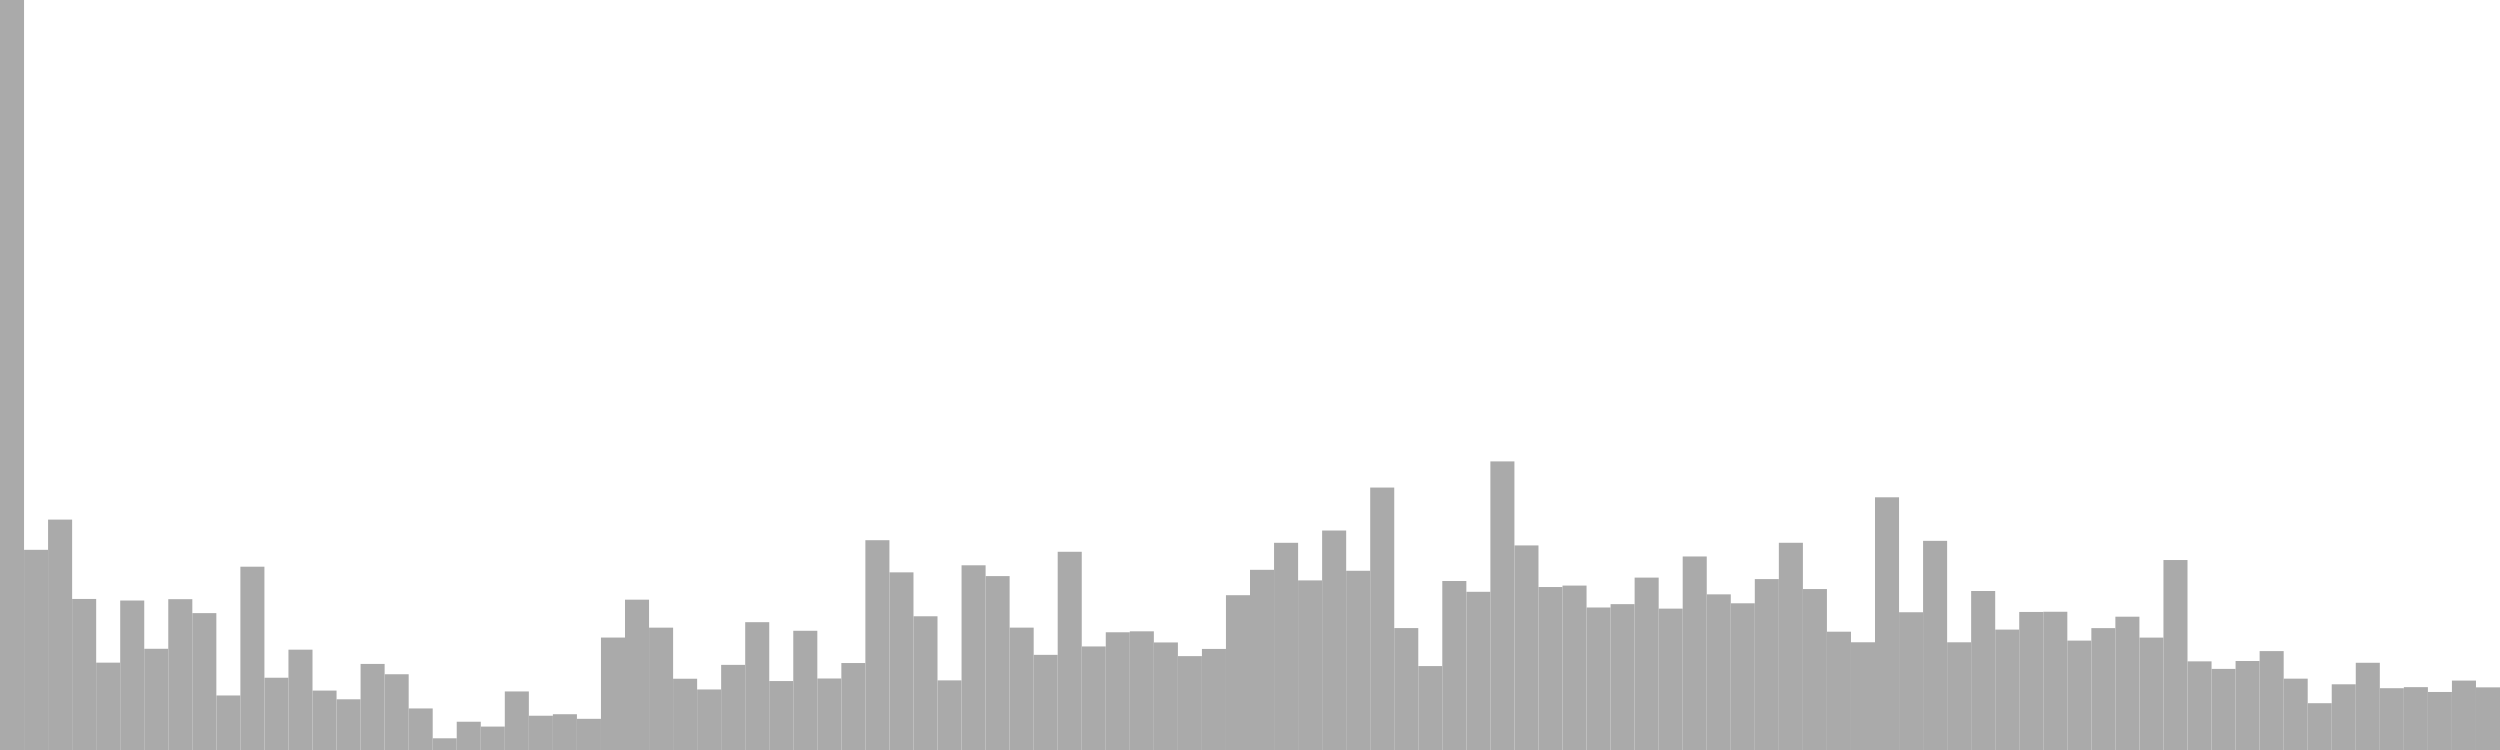 <?xml version="1.0" standalone="no"?>
<svg xmlns:xlink="http://www.w3.org/1999/xlink" xmlns="http://www.w3.org/2000/svg" class="topic-graph" style="width: 100em; height: 30em; text-align: center;"><rect width="0.962em" height="30em" x="0em" y="0em" fill="#aaa"/><rect width="0.962em" height="8.007em" x="0.962em" y="21.993em" fill="#aaa"/><rect width="0.962em" height="9.216em" x="1.923em" y="20.784em" fill="#aaa"/><rect width="0.962em" height="6.042em" x="2.885em" y="23.958em" fill="#aaa"/><rect width="0.962em" height="3.494em" x="3.846em" y="26.506em" fill="#aaa"/><rect width="0.962em" height="5.979em" x="4.808em" y="24.021em" fill="#aaa"/><rect width="0.962em" height="4.049em" x="5.769em" y="25.951em" fill="#aaa"/><rect width="0.962em" height="6.033em" x="6.731em" y="23.967em" fill="#aaa"/><rect width="0.962em" height="5.475em" x="7.692em" y="24.525em" fill="#aaa"/><rect width="0.962em" height="2.181em" x="8.654em" y="27.819em" fill="#aaa"/><rect width="0.962em" height="7.332em" x="9.615em" y="22.668em" fill="#aaa"/><rect width="0.962em" height="2.891em" x="10.577em" y="27.109em" fill="#aaa"/><rect width="0.962em" height="4.013em" x="11.538em" y="25.987em" fill="#aaa"/><rect width="0.962em" height="2.377em" x="12.5em" y="27.623em" fill="#aaa"/><rect width="0.962em" height="2.028em" x="13.462em" y="27.972em" fill="#aaa"/><rect width="0.962em" height="3.443em" x="14.423em" y="26.557em" fill="#aaa"/><rect width="0.962em" height="3.03em" x="15.385em" y="26.97em" fill="#aaa"/><rect width="0.962em" height="1.662em" x="16.346em" y="28.338em" fill="#aaa"/><rect width="0.962em" height="0.468em" x="17.308em" y="29.532em" fill="#aaa"/><rect width="0.962em" height="1.131em" x="18.269em" y="28.869em" fill="#aaa"/><rect width="0.962em" height="0.937em" x="19.231em" y="29.063em" fill="#aaa"/><rect width="0.962em" height="2.342em" x="20.192em" y="27.658em" fill="#aaa"/><rect width="0.962em" height="1.371em" x="21.154em" y="28.629em" fill="#aaa"/><rect width="0.962em" height="1.431em" x="22.115em" y="28.569em" fill="#aaa"/><rect width="0.962em" height="1.247em" x="23.077em" y="28.753em" fill="#aaa"/><rect width="0.962em" height="4.498em" x="24.038em" y="25.502em" fill="#aaa"/><rect width="0.962em" height="6.013em" x="25em" y="23.987em" fill="#aaa"/><rect width="0.962em" height="4.894em" x="25.962em" y="25.106em" fill="#aaa"/><rect width="0.962em" height="2.851em" x="26.923em" y="27.149em" fill="#aaa"/><rect width="0.962em" height="2.421em" x="27.885em" y="27.579em" fill="#aaa"/><rect width="0.962em" height="3.405em" x="28.846em" y="26.595em" fill="#aaa"/><rect width="0.962em" height="5.113em" x="29.808em" y="24.887em" fill="#aaa"/><rect width="0.962em" height="2.758em" x="30.769em" y="27.242em" fill="#aaa"/><rect width="0.962em" height="4.769em" x="31.731em" y="25.231em" fill="#aaa"/><rect width="0.962em" height="2.86em" x="32.692em" y="27.14em" fill="#aaa"/><rect width="0.962em" height="3.479em" x="33.654em" y="26.521em" fill="#aaa"/><rect width="0.962em" height="8.392em" x="34.615em" y="21.608em" fill="#aaa"/><rect width="0.962em" height="7.106em" x="35.577em" y="22.894em" fill="#aaa"/><rect width="0.962em" height="5.349em" x="36.538em" y="24.651em" fill="#aaa"/><rect width="0.962em" height="2.785em" x="37.5em" y="27.215em" fill="#aaa"/><rect width="0.962em" height="7.388em" x="38.462em" y="22.612em" fill="#aaa"/><rect width="0.962em" height="6.956em" x="39.423em" y="23.044em" fill="#aaa"/><rect width="0.962em" height="4.895em" x="40.385em" y="25.105em" fill="#aaa"/><rect width="0.962em" height="3.806em" x="41.346em" y="26.194em" fill="#aaa"/><rect width="0.962em" height="7.929em" x="42.308em" y="22.071em" fill="#aaa"/><rect width="0.962em" height="4.142em" x="43.269em" y="25.858em" fill="#aaa"/><rect width="0.962em" height="4.709em" x="44.231em" y="25.291em" fill="#aaa"/><rect width="0.962em" height="4.747em" x="45.192em" y="25.253em" fill="#aaa"/><rect width="0.962em" height="4.302em" x="46.154em" y="25.698em" fill="#aaa"/><rect width="0.962em" height="3.755em" x="47.115em" y="26.245em" fill="#aaa"/><rect width="0.962em" height="4.043em" x="48.077em" y="25.957em" fill="#aaa"/><rect width="0.962em" height="6.192em" x="49.038em" y="23.808em" fill="#aaa"/><rect width="0.962em" height="7.207em" x="50em" y="22.793em" fill="#aaa"/><rect width="0.962em" height="8.288em" x="50.962em" y="21.712em" fill="#aaa"/><rect width="0.962em" height="6.784em" x="51.923em" y="23.216em" fill="#aaa"/><rect width="0.962em" height="8.779em" x="52.885em" y="21.221em" fill="#aaa"/><rect width="0.962em" height="7.169em" x="53.846em" y="22.831em" fill="#aaa"/><rect width="0.962em" height="10.498em" x="54.808em" y="19.502em" fill="#aaa"/><rect width="0.962em" height="4.877em" x="55.769em" y="25.123em" fill="#aaa"/><rect width="0.962em" height="3.357em" x="56.731em" y="26.643em" fill="#aaa"/><rect width="0.962em" height="6.76em" x="57.692em" y="23.24em" fill="#aaa"/><rect width="0.962em" height="6.328em" x="58.654em" y="23.672em" fill="#aaa"/><rect width="0.962em" height="11.544em" x="59.615em" y="18.456em" fill="#aaa"/><rect width="0.962em" height="8.183em" x="60.577em" y="21.817em" fill="#aaa"/><rect width="0.962em" height="6.519em" x="61.538em" y="23.481em" fill="#aaa"/><rect width="0.962em" height="6.577em" x="62.5em" y="23.423em" fill="#aaa"/><rect width="0.962em" height="5.7em" x="63.462em" y="24.3em" fill="#aaa"/><rect width="0.962em" height="5.834em" x="64.423em" y="24.166em" fill="#aaa"/><rect width="0.962em" height="6.896em" x="65.385em" y="23.104em" fill="#aaa"/><rect width="0.962em" height="5.655em" x="66.346em" y="24.345em" fill="#aaa"/><rect width="0.962em" height="7.741em" x="67.308em" y="22.259em" fill="#aaa"/><rect width="0.962em" height="6.226em" x="68.269em" y="23.774em" fill="#aaa"/><rect width="0.962em" height="5.868em" x="69.231em" y="24.132em" fill="#aaa"/><rect width="0.962em" height="6.836em" x="70.192em" y="23.164em" fill="#aaa"/><rect width="0.962em" height="8.289em" x="71.154em" y="21.711em" fill="#aaa"/><rect width="0.962em" height="6.438em" x="72.115em" y="23.562em" fill="#aaa"/><rect width="0.962em" height="4.732em" x="73.077em" y="25.268em" fill="#aaa"/><rect width="0.962em" height="4.309em" x="74.038em" y="25.691em" fill="#aaa"/><rect width="0.962em" height="10.108em" x="75em" y="19.892em" fill="#aaa"/><rect width="0.962em" height="5.51em" x="75.962em" y="24.49em" fill="#aaa"/><rect width="0.962em" height="8.366em" x="76.923em" y="21.634em" fill="#aaa"/><rect width="0.962em" height="4.308em" x="77.885em" y="25.692em" fill="#aaa"/><rect width="0.962em" height="6.36em" x="78.846em" y="23.64em" fill="#aaa"/><rect width="0.962em" height="4.816em" x="79.808em" y="25.184em" fill="#aaa"/><rect width="0.962em" height="5.522em" x="80.769em" y="24.478em" fill="#aaa"/><rect width="0.962em" height="5.53em" x="81.731em" y="24.47em" fill="#aaa"/><rect width="0.962em" height="4.376em" x="82.692em" y="25.624em" fill="#aaa"/><rect width="0.962em" height="4.875em" x="83.654em" y="25.125em" fill="#aaa"/><rect width="0.962em" height="5.332em" x="84.615em" y="24.668em" fill="#aaa"/><rect width="0.962em" height="4.496em" x="85.577em" y="25.504em" fill="#aaa"/><rect width="0.962em" height="7.599em" x="86.538em" y="22.401em" fill="#aaa"/><rect width="0.962em" height="3.546em" x="87.5em" y="26.454em" fill="#aaa"/><rect width="0.962em" height="3.244em" x="88.462em" y="26.756em" fill="#aaa"/><rect width="0.962em" height="3.56em" x="89.423em" y="26.44em" fill="#aaa"/><rect width="0.962em" height="3.956em" x="90.385em" y="26.044em" fill="#aaa"/><rect width="0.962em" height="2.854em" x="91.346em" y="27.146em" fill="#aaa"/><rect width="0.962em" height="1.872em" x="92.308em" y="28.128em" fill="#aaa"/><rect width="0.962em" height="2.628em" x="93.269em" y="27.372em" fill="#aaa"/><rect width="0.962em" height="3.489em" x="94.231em" y="26.511em" fill="#aaa"/><rect width="0.962em" height="2.472em" x="95.192em" y="27.528em" fill="#aaa"/><rect width="0.962em" height="2.514em" x="96.154em" y="27.486em" fill="#aaa"/><rect width="0.962em" height="2.321em" x="97.115em" y="27.679em" fill="#aaa"/><rect width="0.962em" height="2.777em" x="98.077em" y="27.223em" fill="#aaa"/><rect width="0.962em" height="2.506em" x="99.038em" y="27.494em" fill="#aaa"/></svg>